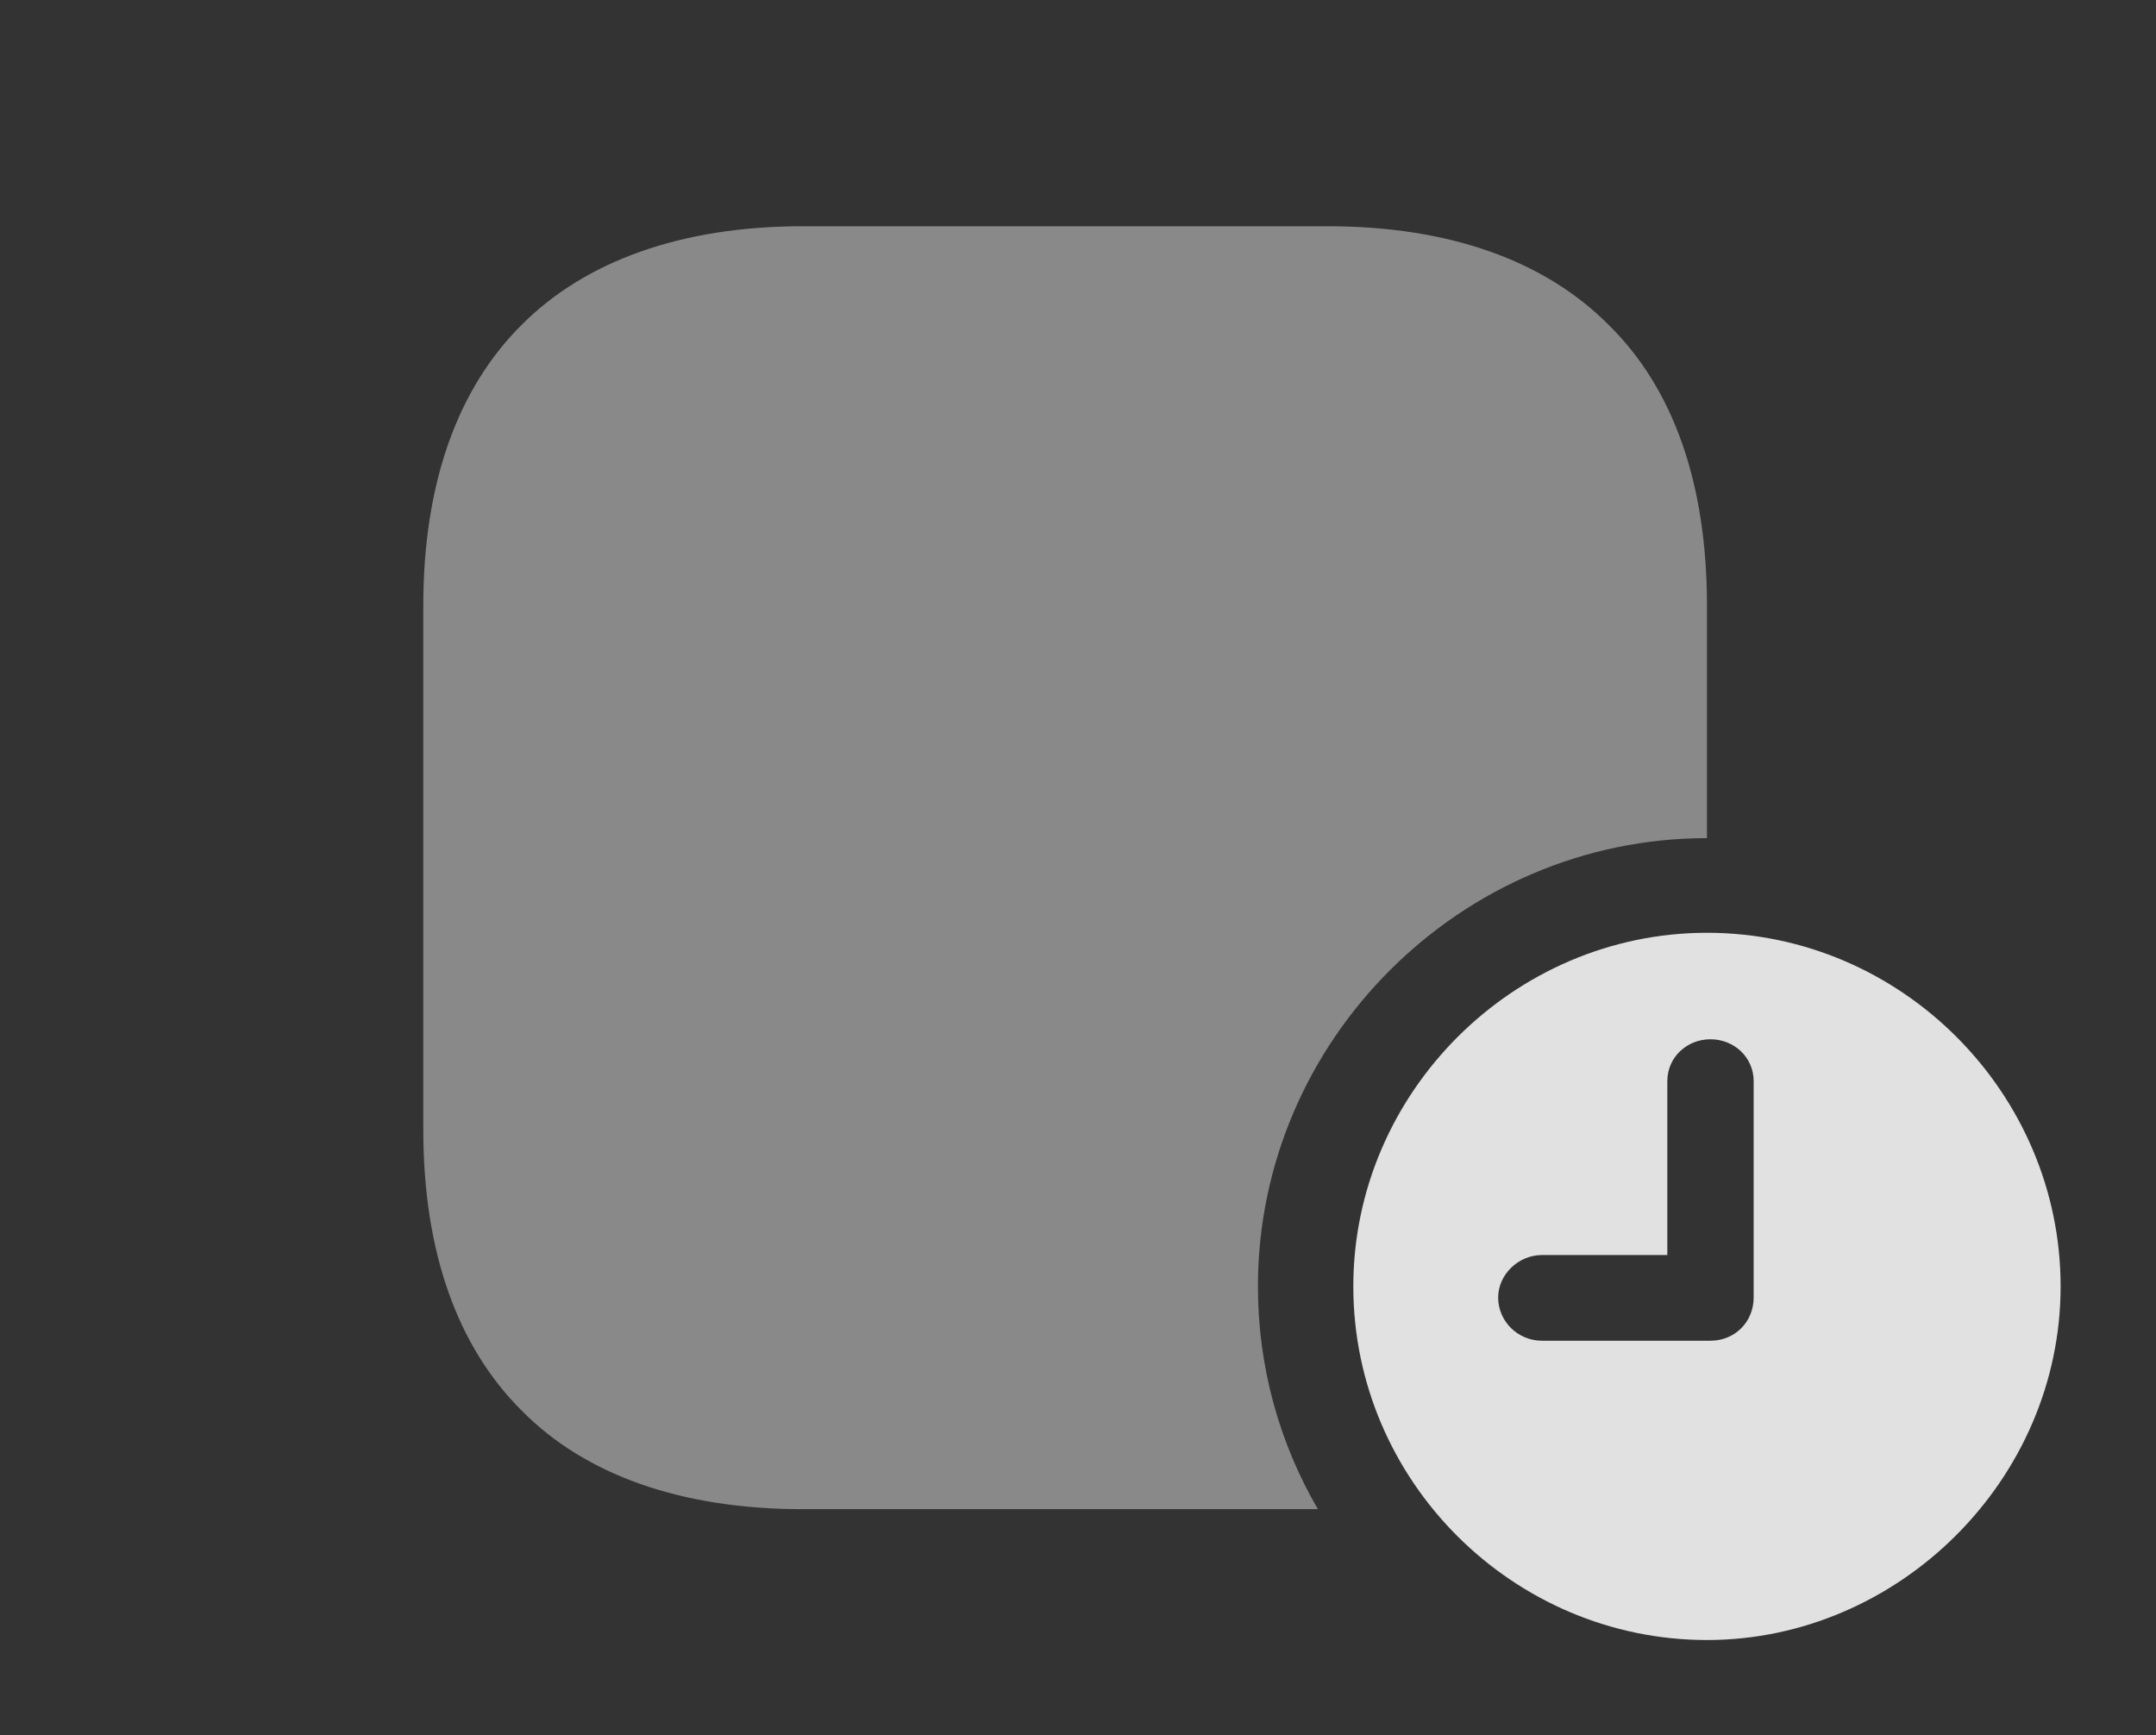 <?xml version="1.0" encoding="UTF-8"?>
<!--Generator: Apple Native CoreSVG 341-->
<!DOCTYPE svg
PUBLIC "-//W3C//DTD SVG 1.1//EN"
       "http://www.w3.org/Graphics/SVG/1.1/DTD/svg11.dtd">
<svg version="1.1" xmlns="http://www.w3.org/2000/svg" xmlns:xlink="http://www.w3.org/1999/xlink" viewBox="0 0 30.244 24.346">
 <rect x="0" y="0" width="30.244" height="24.346" fill="#333333" stroke="none"/>
 <g>
  <rect height="24.346" opacity="0" width="30.244" x="0" y="0"/>
  <path d="M22.559 4.551C23.477 5.449 23.945 6.787 23.945 8.496L23.945 11.758C20.488 11.758 17.646 14.6 17.646 18.047C17.646 19.184 17.951 20.252 18.487 21.172L11.26 21.172C9.541 21.172 8.203 20.684 7.324 19.795C6.416 18.896 5.938 17.559 5.938 15.85L5.938 8.496C5.938 6.787 6.416 5.449 7.324 4.551C8.203 3.672 9.541 3.174 11.26 3.174L18.623 3.174C20.342 3.174 21.67 3.662 22.559 4.551Z" fill="white" fill-opacity="0.425"/>
  <path d="M28.906 18.047C28.906 20.762 26.631 23.008 23.945 23.008C21.23 23.008 18.984 20.781 18.984 18.047C18.984 15.332 21.23 13.086 23.945 13.086C26.67 13.086 28.906 15.332 28.906 18.047ZM23.389 15.166L23.389 17.607L21.631 17.607C21.299 17.607 21.016 17.881 21.016 18.203C21.016 18.535 21.289 18.809 21.631 18.809L23.994 18.809C24.336 18.809 24.6 18.545 24.6 18.203L24.6 15.166C24.6 14.834 24.326 14.58 23.994 14.58C23.662 14.58 23.389 14.834 23.389 15.166Z" fill="white" fill-opacity="0.85"/>
 </g>
</svg>
